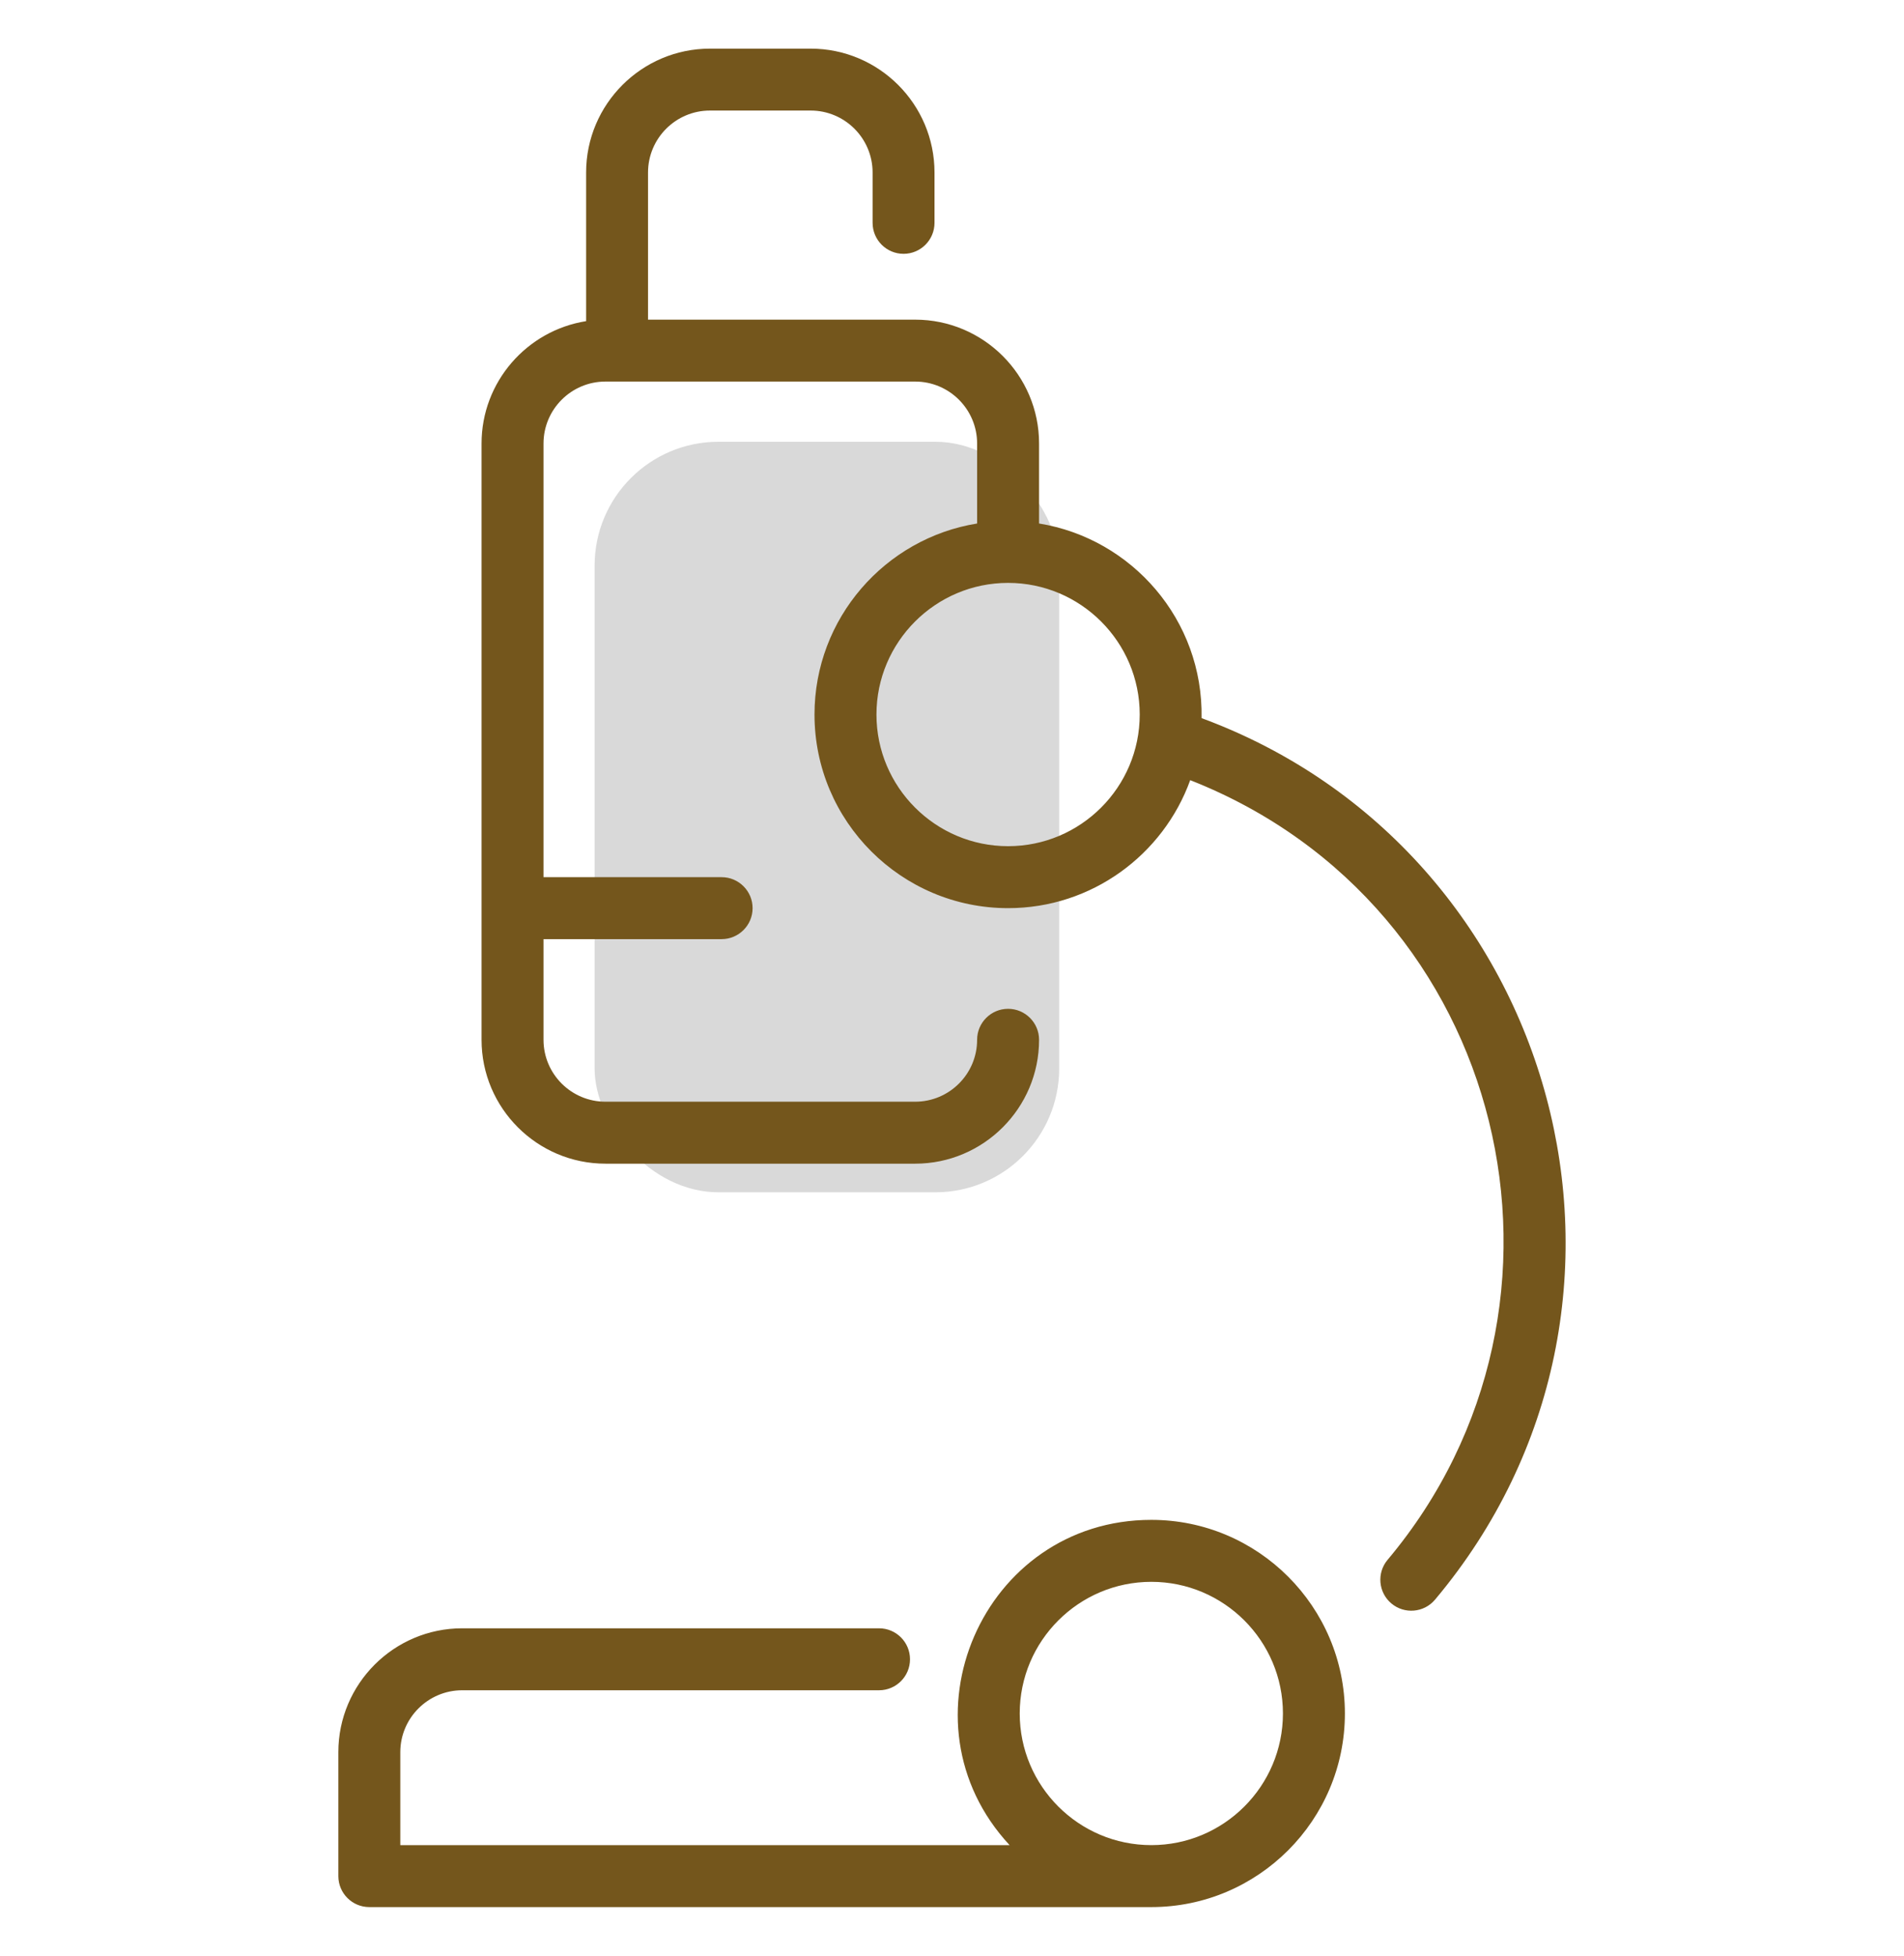 <svg width="37" height="38" viewBox="0 0 37 38" fill="none" xmlns="http://www.w3.org/2000/svg">
<g clip-path="url(#clip0)">
<rect x="11.555" y="8.584" width="9.028" height="14.583" rx="2.407" fill="black" fill-opacity="0.15"/>
<path d="M23.35 13.954C23.385 12.044 21.994 10.463 20.192 10.172V8.618C20.192 7.291 19.112 6.211 17.784 6.211H12.593V3.352C12.593 2.688 13.133 2.148 13.797 2.148H15.753C16.417 2.148 16.957 2.688 16.957 3.352V4.33C16.957 4.662 17.226 4.932 17.559 4.932C17.891 4.932 18.16 4.662 18.16 4.33V3.352C18.16 2.025 17.081 0.945 15.753 0.945H13.797C12.47 0.945 11.39 2.025 11.39 3.352V6.24C10.24 6.422 9.358 7.419 9.358 8.618V20.204C9.358 21.531 10.438 22.611 11.766 22.611H17.784C19.112 22.611 20.192 21.531 20.192 20.204C20.192 19.872 19.922 19.602 19.59 19.602C19.258 19.602 18.988 19.872 18.988 20.204C18.988 20.868 18.448 21.407 17.784 21.407H11.766C11.102 21.407 10.562 20.868 10.562 20.204V18.248H14.023C14.355 18.248 14.625 17.978 14.625 17.646C14.625 17.314 14.355 17.044 14.023 17.044H10.562V8.618C10.562 7.954 11.102 7.414 11.766 7.414H17.784C18.448 7.414 18.988 7.954 18.988 8.618V10.172C17.199 10.46 15.828 12.015 15.828 13.884C15.828 15.959 17.516 17.646 19.59 17.646C21.217 17.646 22.606 16.607 23.129 15.159C29.317 17.594 31.14 25.341 26.965 30.308C26.751 30.563 26.784 30.942 27.038 31.156C27.293 31.37 27.672 31.337 27.886 31.083C32.731 25.319 30.324 16.528 23.35 13.954ZM19.59 16.442C18.18 16.442 17.032 15.295 17.032 13.884C17.032 12.474 18.18 11.326 19.59 11.326C21 11.326 22.148 12.474 22.148 13.884C22.148 15.295 21 16.442 19.59 16.442ZM22.374 29.532C19.09 29.532 17.396 33.46 19.619 35.852H7.779V34.046C7.779 33.383 8.319 32.843 8.982 32.843H17.082C17.415 32.843 17.684 32.573 17.684 32.241C17.684 31.909 17.415 31.639 17.082 31.639H8.982C7.655 31.639 6.575 32.719 6.575 34.046V36.454C6.575 36.786 6.844 37.056 7.177 37.056H22.374C24.448 37.056 26.135 35.368 26.135 33.294C26.135 31.22 24.448 29.532 22.374 29.532ZM22.374 35.852C20.963 35.852 19.816 34.705 19.816 33.294C19.816 31.884 20.963 30.736 22.374 30.736C23.784 30.736 24.931 31.884 24.931 33.294C24.931 34.705 23.784 35.852 22.374 35.852Z" fill="#74561C"/>
</g>
<defs>
<clipPath id="clip0">
<rect width="36.111" height="36.111" fill="white" transform="translate(0.444 0.944)"/>
</clipPath>
</defs>
</svg>
